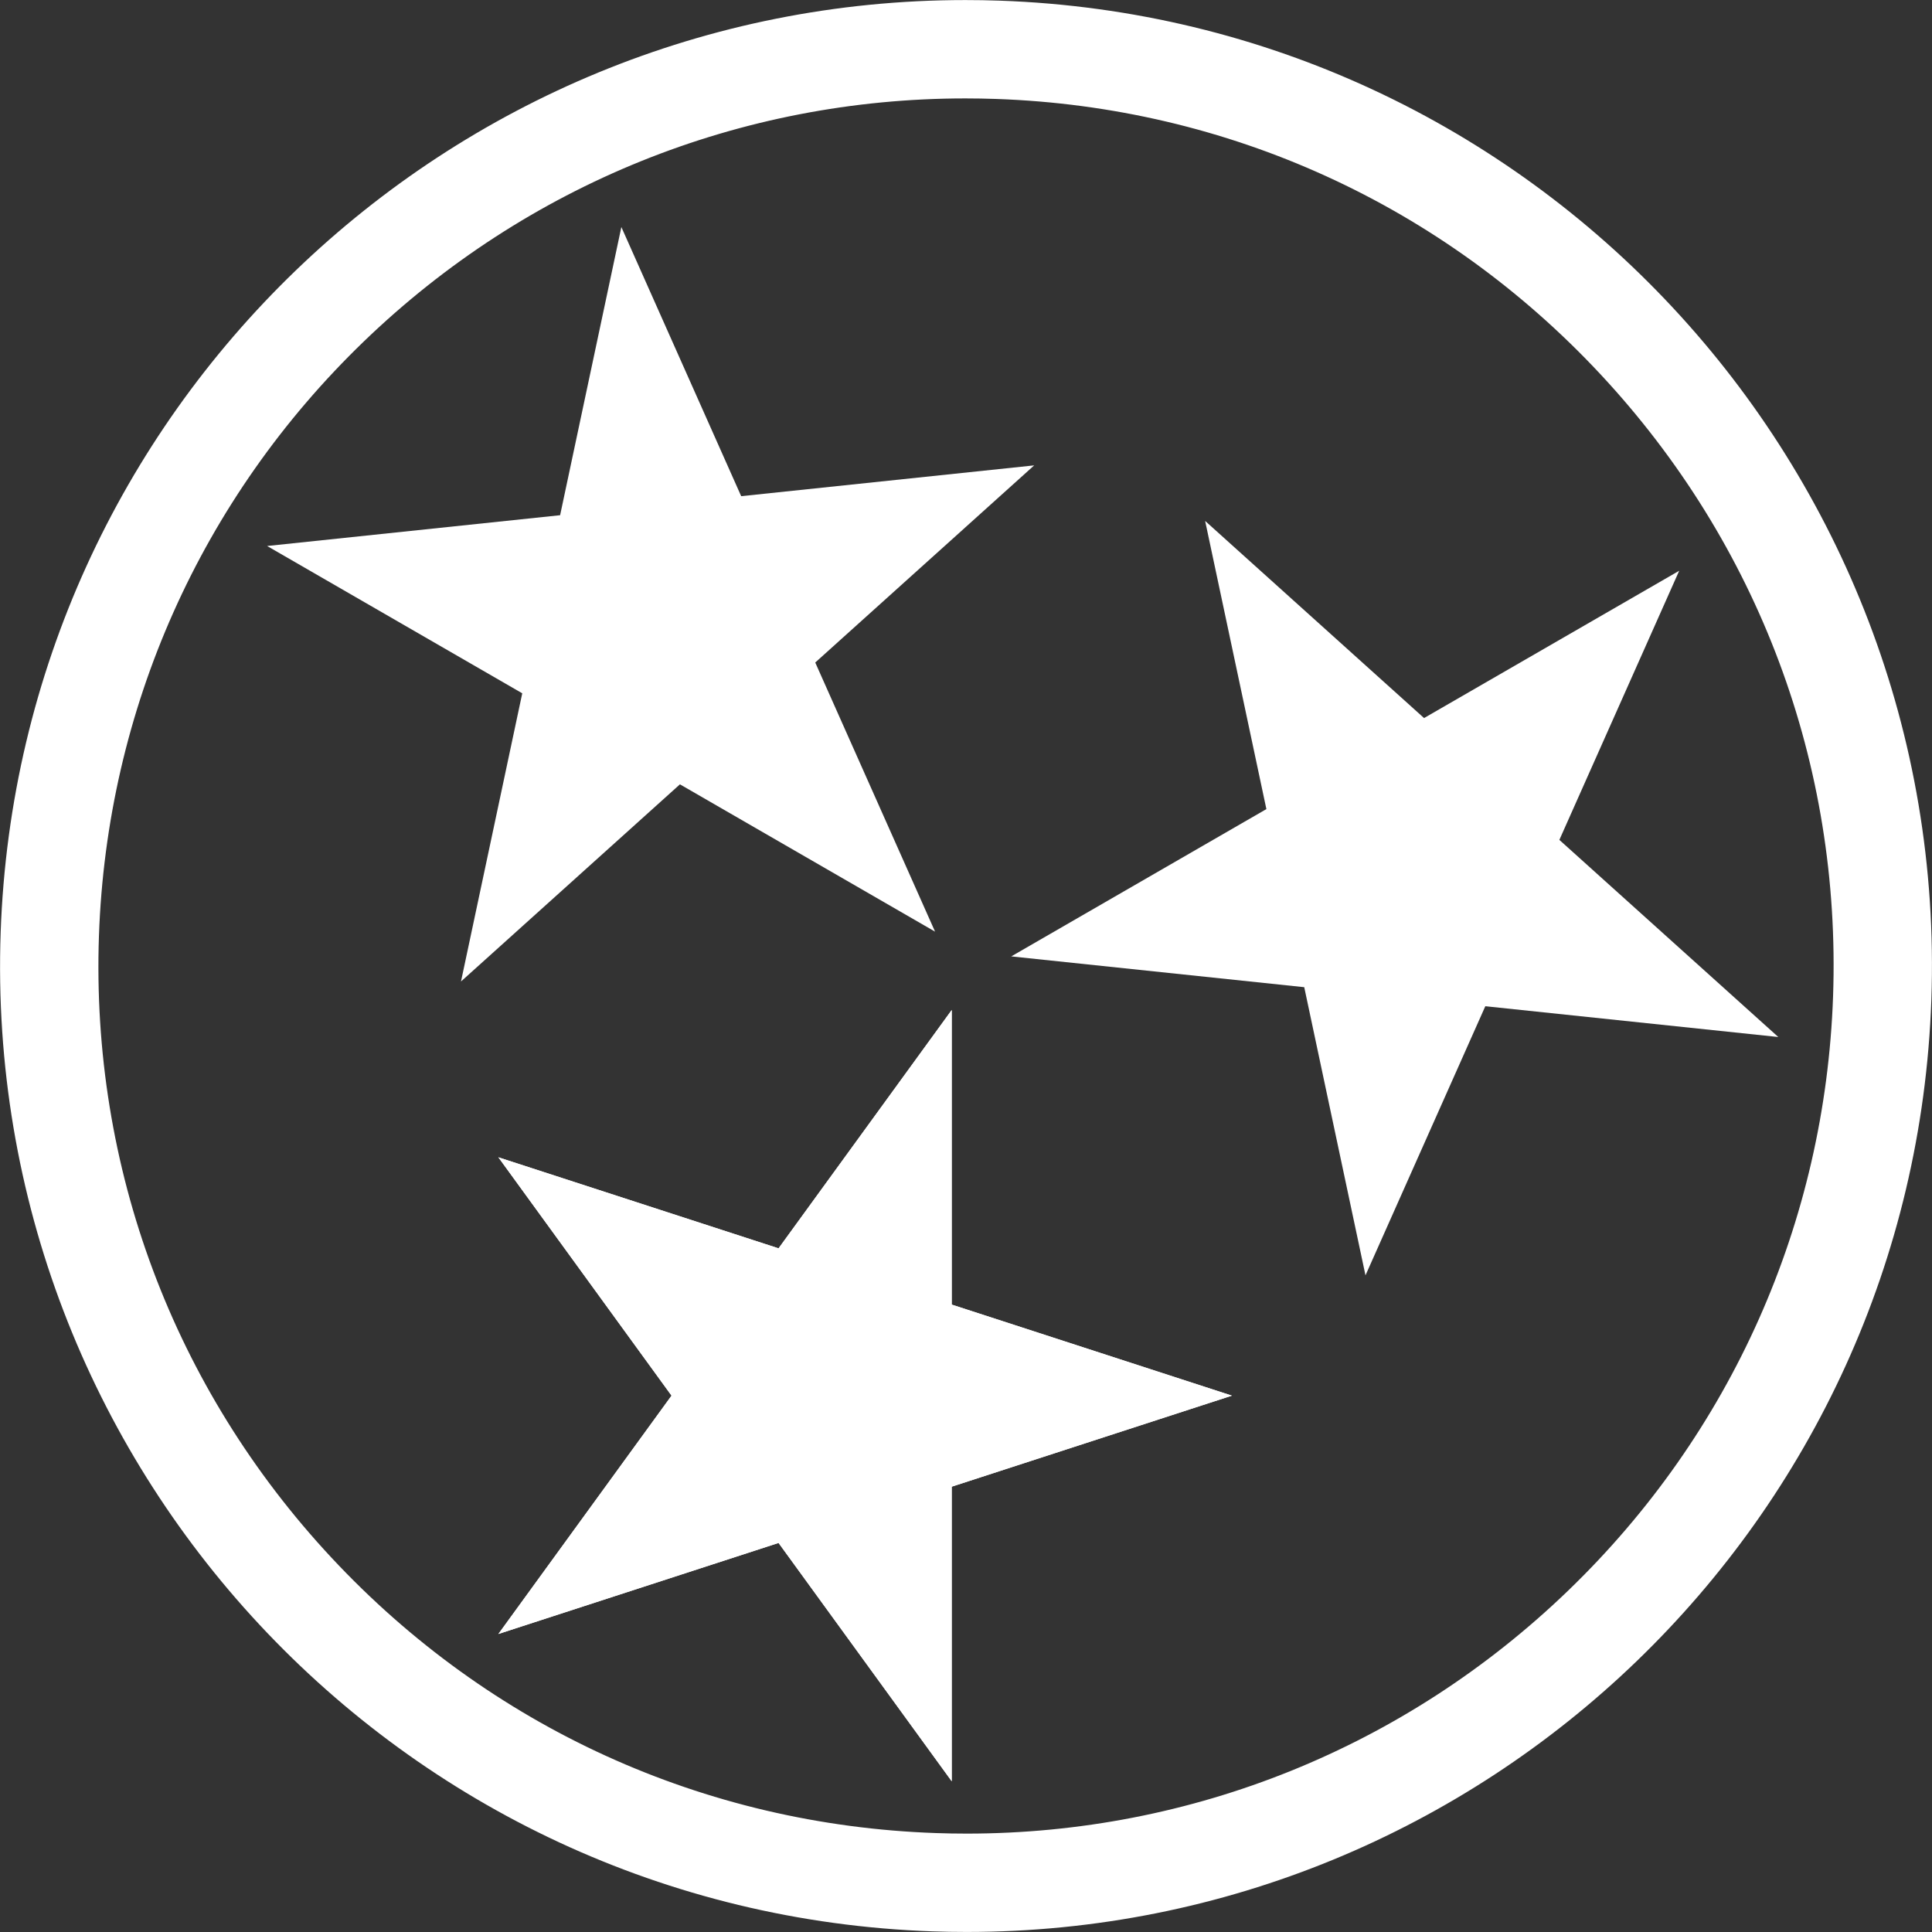 <?xml version="1.0" encoding="UTF-8" standalone="no"?>
<!DOCTYPE svg PUBLIC "-//W3C//DTD SVG 1.1//EN" "http://www.w3.org/Graphics/SVG/1.1/DTD/svg11.dtd">
<svg width="100%" height="100%" viewBox="0 0 1146 1146" version="1.1" xmlns="http://www.w3.org/2000/svg" xmlns:xlink="http://www.w3.org/1999/xlink" xml:space="preserve" style="fill-rule:evenodd;clip-rule:evenodd;stroke-linejoin:round;stroke-miterlimit:1.414;">
    <rect x="0" y="0" width="1146" height="1146" fill="#333333" stroke="none"/>
    <g transform="matrix(1,0,0,1,-468.744,-468.743)">
        <g id="Layer-1" transform="matrix(4.167,0,0,4.167,0,0)">
            <path d="M249.913,112.498C176.193,112.499 115.177,170.943 112.584,245.201C109.933,321.094 169.308,384.766 245.201,387.416C246.836,387.473 248.463,387.501 250.087,387.501C323.807,387.501 384.823,329.056 387.416,254.798C390.066,178.905 330.691,115.234 254.798,112.583C253.163,112.526 251.536,112.498 249.913,112.498M249.919,126.498C251.372,126.498 252.849,126.524 254.31,126.575C287.278,127.726 317.824,141.647 340.322,165.773C362.82,189.899 374.576,221.342 373.425,254.31C372.3,286.514 358.906,316.561 335.709,338.916C312.567,361.219 282.158,373.501 250.087,373.501C248.63,373.501 247.15,373.475 245.69,373.424C212.722,372.273 182.175,358.352 159.678,334.226C137.18,310.1 125.424,278.657 126.575,245.689C127.7,213.486 141.094,183.439 164.291,161.084C187.433,138.781 217.841,126.499 249.917,126.498L249.919,126.498" style="fill:white;fill-rule:nonzero;"/>
            <path d="M247.966,256.262L247.966,298.198L287.849,311.157L247.966,324.116L247.966,366.052L223.317,332.125L183.433,345.084L208.082,311.157L183.433,277.23L223.317,290.189L247.966,256.262Z" style="fill:white;fill-rule:nonzero;"/>
            <path d="M245.595,245.107L209.277,224.139L178.113,252.2L186.832,211.18L150.514,190.212L192.221,185.829L200.94,144.809L217.996,183.119L259.703,178.736L228.538,206.797L245.595,245.107Z" style="fill:white;fill-rule:nonzero;"/>
            <path d="M256.44,248.631L292.758,227.663L284.039,186.643L315.203,214.704L351.521,193.736L334.464,232.047L365.628,260.107L323.922,255.724L306.865,294.034L298.146,253.014L256.44,248.631Z" style="fill:white;fill-rule:nonzero;"/>
            <path d="M247.966,256.262L247.966,298.198L287.849,311.157L247.966,324.116L247.966,366.052L223.317,332.125L183.433,345.084L208.082,311.157L183.433,277.23L223.317,290.189L247.966,256.262Z" style="fill:white;fill-rule:nonzero;"/>
        </g>
    </g>
</svg>

